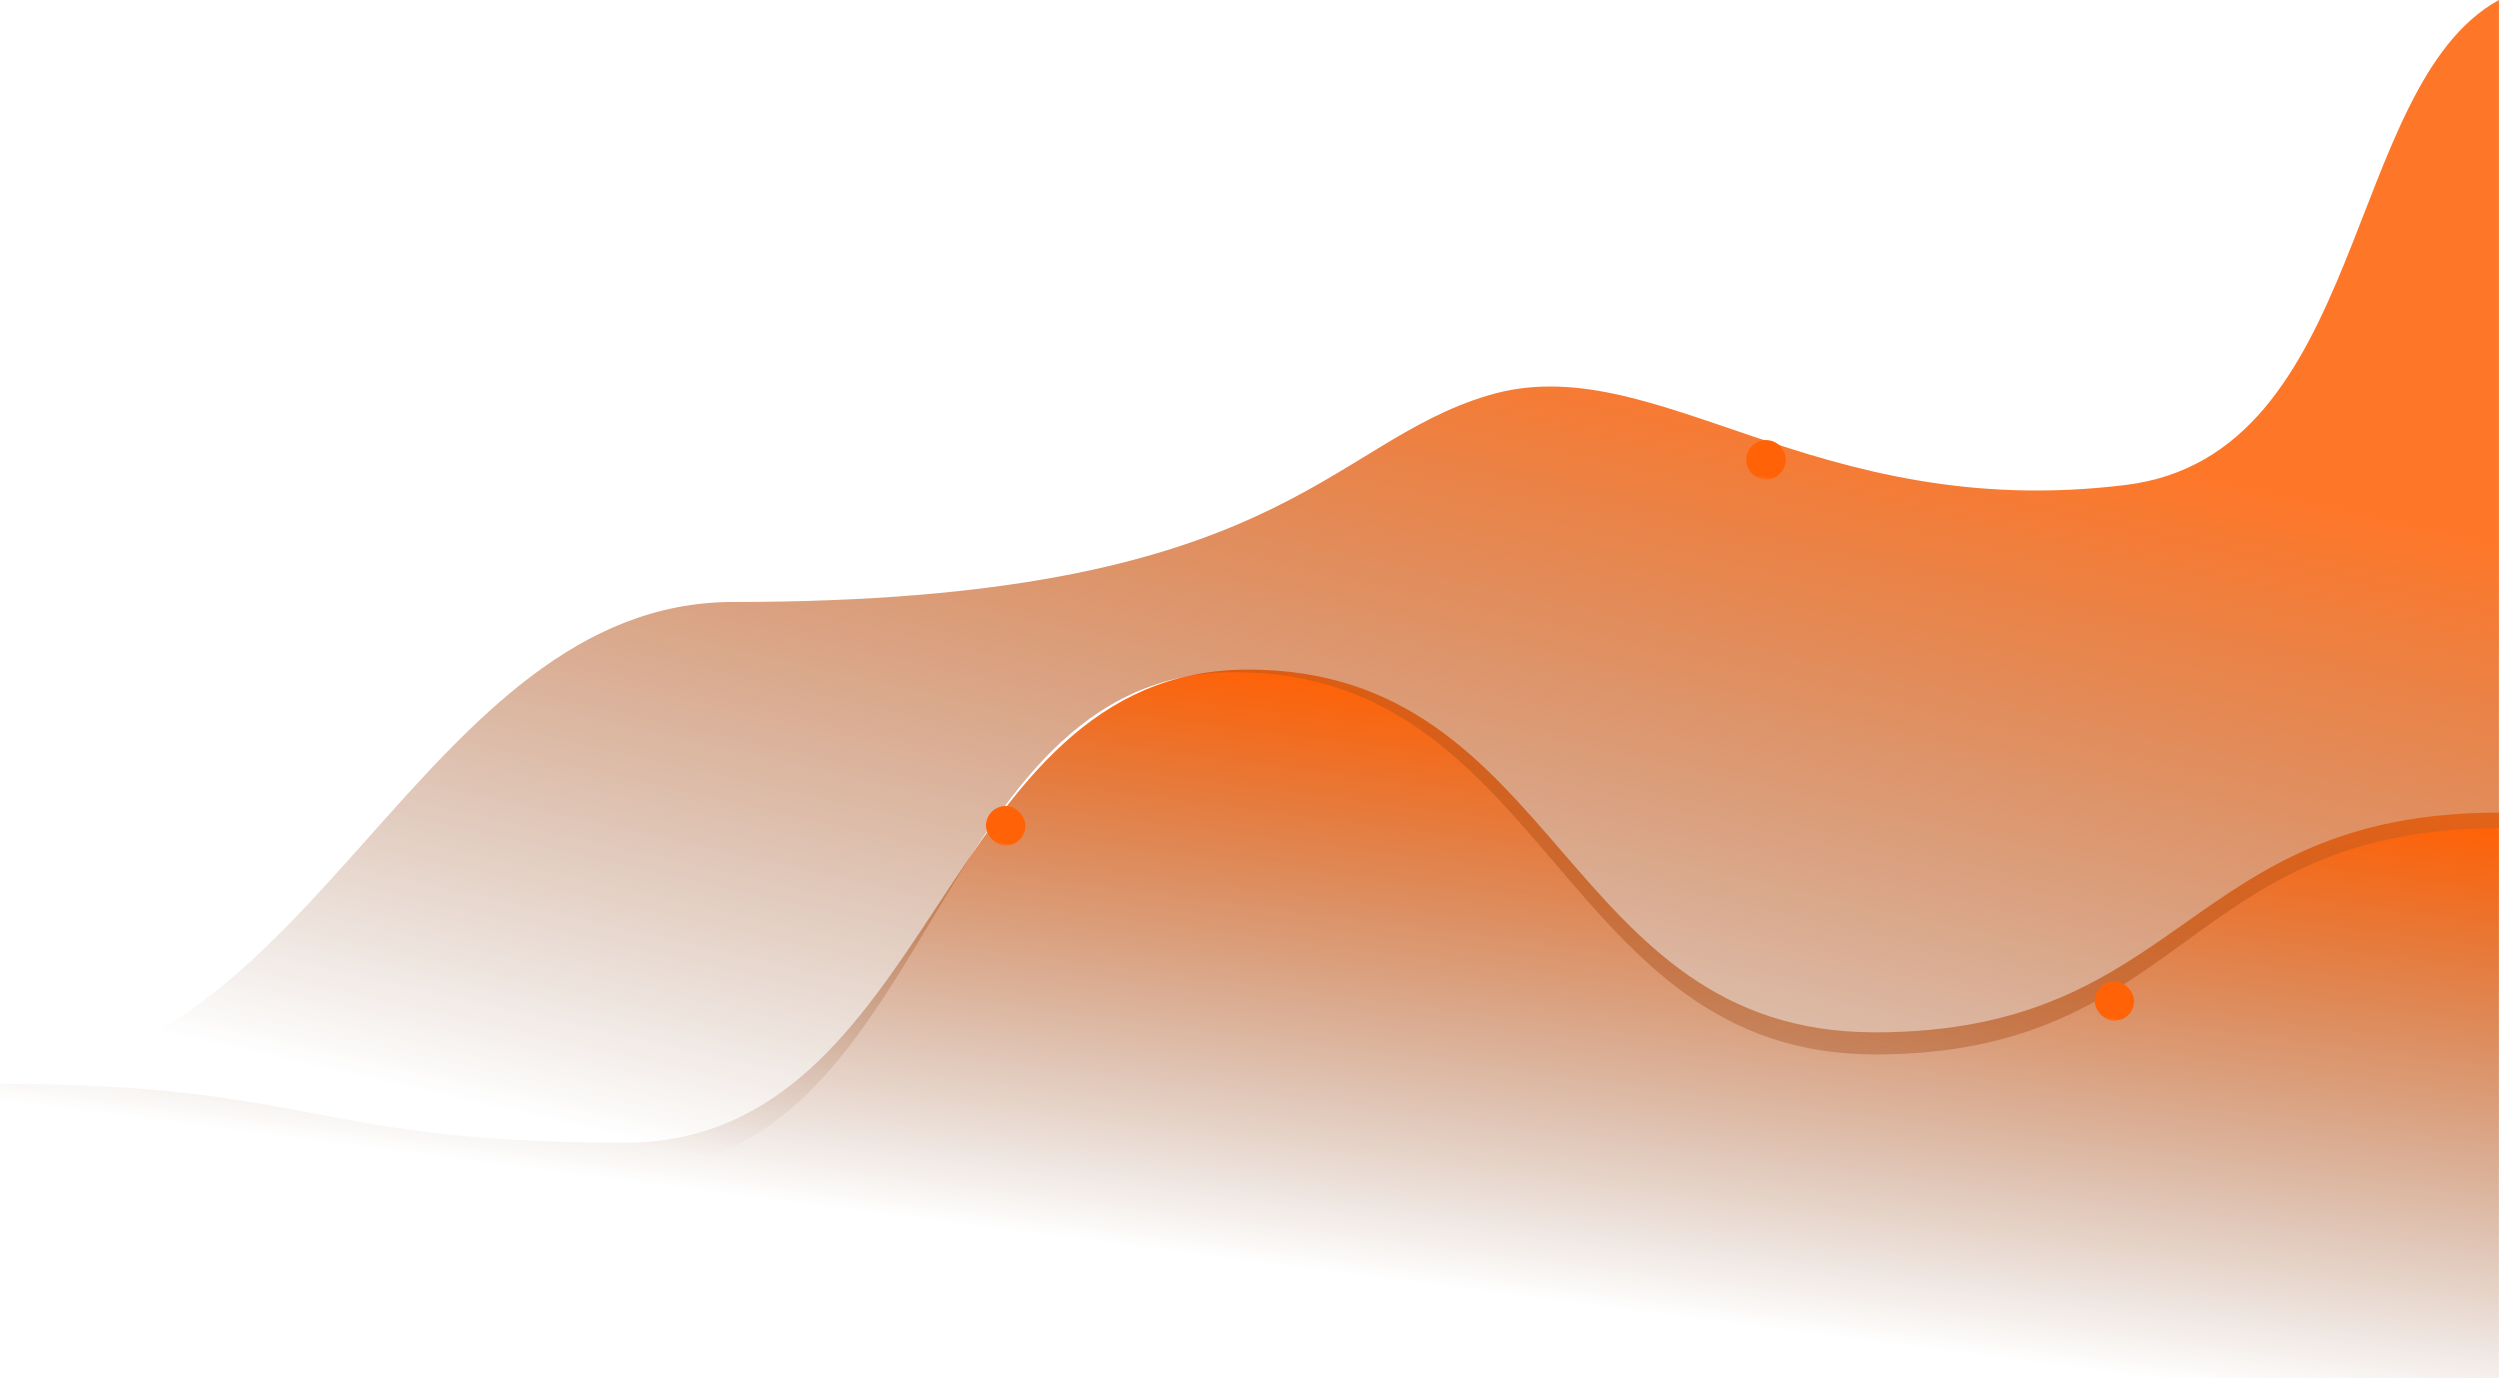 <svg width="1141" height="629" viewBox="0 0 1141 629" fill="none" xmlns="http://www.w3.org/2000/svg">
<path d="M284.81 521.549C143.038 521.549 143.038 494.686 0 494.686V629H284.81H569.621H855.697H1140.51V370.873C997.469 370.873 997.469 471.157 855.697 471.157C712.659 471.157 712.659 305.599 569.621 305.599C427.849 305.599 427.849 521.549 284.81 521.549Z" fill="url(#paint0_linear_0_192)"/>
<path d="M334.675 274.742C192.903 274.742 143.038 490.559 0 490.559V510.796C143.038 510.796 143.038 534.405 284.81 534.405C427.849 534.405 421.954 306.786 563.726 306.786C706.765 306.786 712.639 481.244 855.677 481.244C997.45 481.244 997.469 377.993 1140.51 377.993V0C1069.3 39.164 1080.33 207.753 970.203 221.337C827 239 755.393 157.843 679.439 180.392C604.718 202.575 584.495 274.742 334.675 274.742Z" fill="url(#paint1_linear_0_192)"/>
<g filter="url(#filter0_dd_0_192)">
<rect x="450" y="361" width="18" height="18" rx="9" fill="url(#paint2_linear_0_192)"/>
</g>
<g filter="url(#filter1_dd_0_192)">
<rect x="956" y="441" width="18" height="18" rx="9" fill="url(#paint3_linear_0_192)"/>
</g>
<g filter="url(#filter2_dd_0_192)">
<path d="M797 203C797 198.029 801.029 194 806 194C810.971 194 815 198.029 815 203C815 207.971 810.971 212 806 212C801.029 212 797 207.971 797 203Z" fill="url(#paint4_linear_0_192)"/>
</g>
<defs>
<filter id="filter0_dd_0_192" x="443.143" y="357.571" width="31.714" height="31.714" filterUnits="userSpaceOnUse" color-interpolation-filters="sRGB">
<feFlood flood-opacity="0" result="BackgroundImageFix"/>
<feColorMatrix in="SourceAlpha" type="matrix" values="0 0 0 0 0 0 0 0 0 0 0 0 0 0 0 0 0 0 127 0" result="hardAlpha"/>
<feOffset dy="3.429"/>
<feGaussianBlur stdDeviation="3.429"/>
<feColorMatrix type="matrix" values="0 0 0 0 0.196 0 0 0 0 0.196 0 0 0 0 0.279 0 0 0 0.06 0"/>
<feBlend mode="multiply" in2="BackgroundImageFix" result="effect1_dropShadow_0_192"/>
<feColorMatrix in="SourceAlpha" type="matrix" values="0 0 0 0 0 0 0 0 0 0 0 0 0 0 0 0 0 0 127 0" result="hardAlpha"/>
<feOffset dy="3.429"/>
<feGaussianBlur stdDeviation="1.714"/>
<feColorMatrix type="matrix" values="0 0 0 0 0.196 0 0 0 0 0.196 0 0 0 0 0.279 0 0 0 0.06 0"/>
<feBlend mode="multiply" in2="effect1_dropShadow_0_192" result="effect2_dropShadow_0_192"/>
<feBlend mode="normal" in="SourceGraphic" in2="effect2_dropShadow_0_192" result="shape"/>
</filter>
<filter id="filter1_dd_0_192" x="949.143" y="437.571" width="31.714" height="31.714" filterUnits="userSpaceOnUse" color-interpolation-filters="sRGB">
<feFlood flood-opacity="0" result="BackgroundImageFix"/>
<feColorMatrix in="SourceAlpha" type="matrix" values="0 0 0 0 0 0 0 0 0 0 0 0 0 0 0 0 0 0 127 0" result="hardAlpha"/>
<feOffset dy="3.429"/>
<feGaussianBlur stdDeviation="3.429"/>
<feColorMatrix type="matrix" values="0 0 0 0 0.196 0 0 0 0 0.196 0 0 0 0 0.279 0 0 0 0.06 0"/>
<feBlend mode="multiply" in2="BackgroundImageFix" result="effect1_dropShadow_0_192"/>
<feColorMatrix in="SourceAlpha" type="matrix" values="0 0 0 0 0 0 0 0 0 0 0 0 0 0 0 0 0 0 127 0" result="hardAlpha"/>
<feOffset dy="3.429"/>
<feGaussianBlur stdDeviation="1.714"/>
<feColorMatrix type="matrix" values="0 0 0 0 0.196 0 0 0 0 0.196 0 0 0 0 0.279 0 0 0 0.06 0"/>
<feBlend mode="multiply" in2="effect1_dropShadow_0_192" result="effect2_dropShadow_0_192"/>
<feBlend mode="normal" in="SourceGraphic" in2="effect2_dropShadow_0_192" result="shape"/>
</filter>
<filter id="filter2_dd_0_192" x="790.143" y="190.571" width="31.714" height="31.714" filterUnits="userSpaceOnUse" color-interpolation-filters="sRGB">
<feFlood flood-opacity="0" result="BackgroundImageFix"/>
<feColorMatrix in="SourceAlpha" type="matrix" values="0 0 0 0 0 0 0 0 0 0 0 0 0 0 0 0 0 0 127 0" result="hardAlpha"/>
<feOffset dy="3.429"/>
<feGaussianBlur stdDeviation="3.429"/>
<feColorMatrix type="matrix" values="0 0 0 0 0.196 0 0 0 0 0.196 0 0 0 0 0.279 0 0 0 0.06 0"/>
<feBlend mode="multiply" in2="BackgroundImageFix" result="effect1_dropShadow_0_192"/>
<feColorMatrix in="SourceAlpha" type="matrix" values="0 0 0 0 0 0 0 0 0 0 0 0 0 0 0 0 0 0 127 0" result="hardAlpha"/>
<feOffset dy="3.429"/>
<feGaussianBlur stdDeviation="1.714"/>
<feColorMatrix type="matrix" values="0 0 0 0 0.196 0 0 0 0 0.196 0 0 0 0 0.279 0 0 0 0.06 0"/>
<feBlend mode="multiply" in2="effect1_dropShadow_0_192" result="effect2_dropShadow_0_192"/>
<feBlend mode="normal" in="SourceGraphic" in2="effect2_dropShadow_0_192" result="shape"/>
</filter>
<linearGradient id="paint0_linear_0_192" x1="931.632" y1="253.115" x2="881.387" y2="642.969" gradientUnits="userSpaceOnUse">
<stop offset="0.251" stop-color="#FF6207"/>
<stop offset="0.932" stop-color="#6C2B05" stop-opacity="0"/>
</linearGradient>
<linearGradient id="paint1_linear_0_192" x1="938.16" y1="113.964" x2="797.261" y2="734.38" gradientUnits="userSpaceOnUse">
<stop offset="0.136" stop-color="#FE7729"/>
<stop offset="0.849" stop-color="#6C2B05" stop-opacity="0"/>
</linearGradient>
<linearGradient id="paint2_linear_0_192" x1="445" y1="366" x2="440.701" y2="393.054" gradientUnits="userSpaceOnUse">
<stop offset="0.336" stop-color="#FF6207"/>
<stop offset="1" stop-color="white"/>
</linearGradient>
<linearGradient id="paint3_linear_0_192" x1="951" y1="446" x2="946.701" y2="473.054" gradientUnits="userSpaceOnUse">
<stop offset="0.336" stop-color="#FF6207"/>
<stop offset="1" stop-color="white"/>
</linearGradient>
<linearGradient id="paint4_linear_0_192" x1="792" y1="199" x2="787.701" y2="226.054" gradientUnits="userSpaceOnUse">
<stop offset="0.336" stop-color="#FF6207"/>
<stop offset="1" stop-color="white"/>
</linearGradient>
</defs>
</svg>
